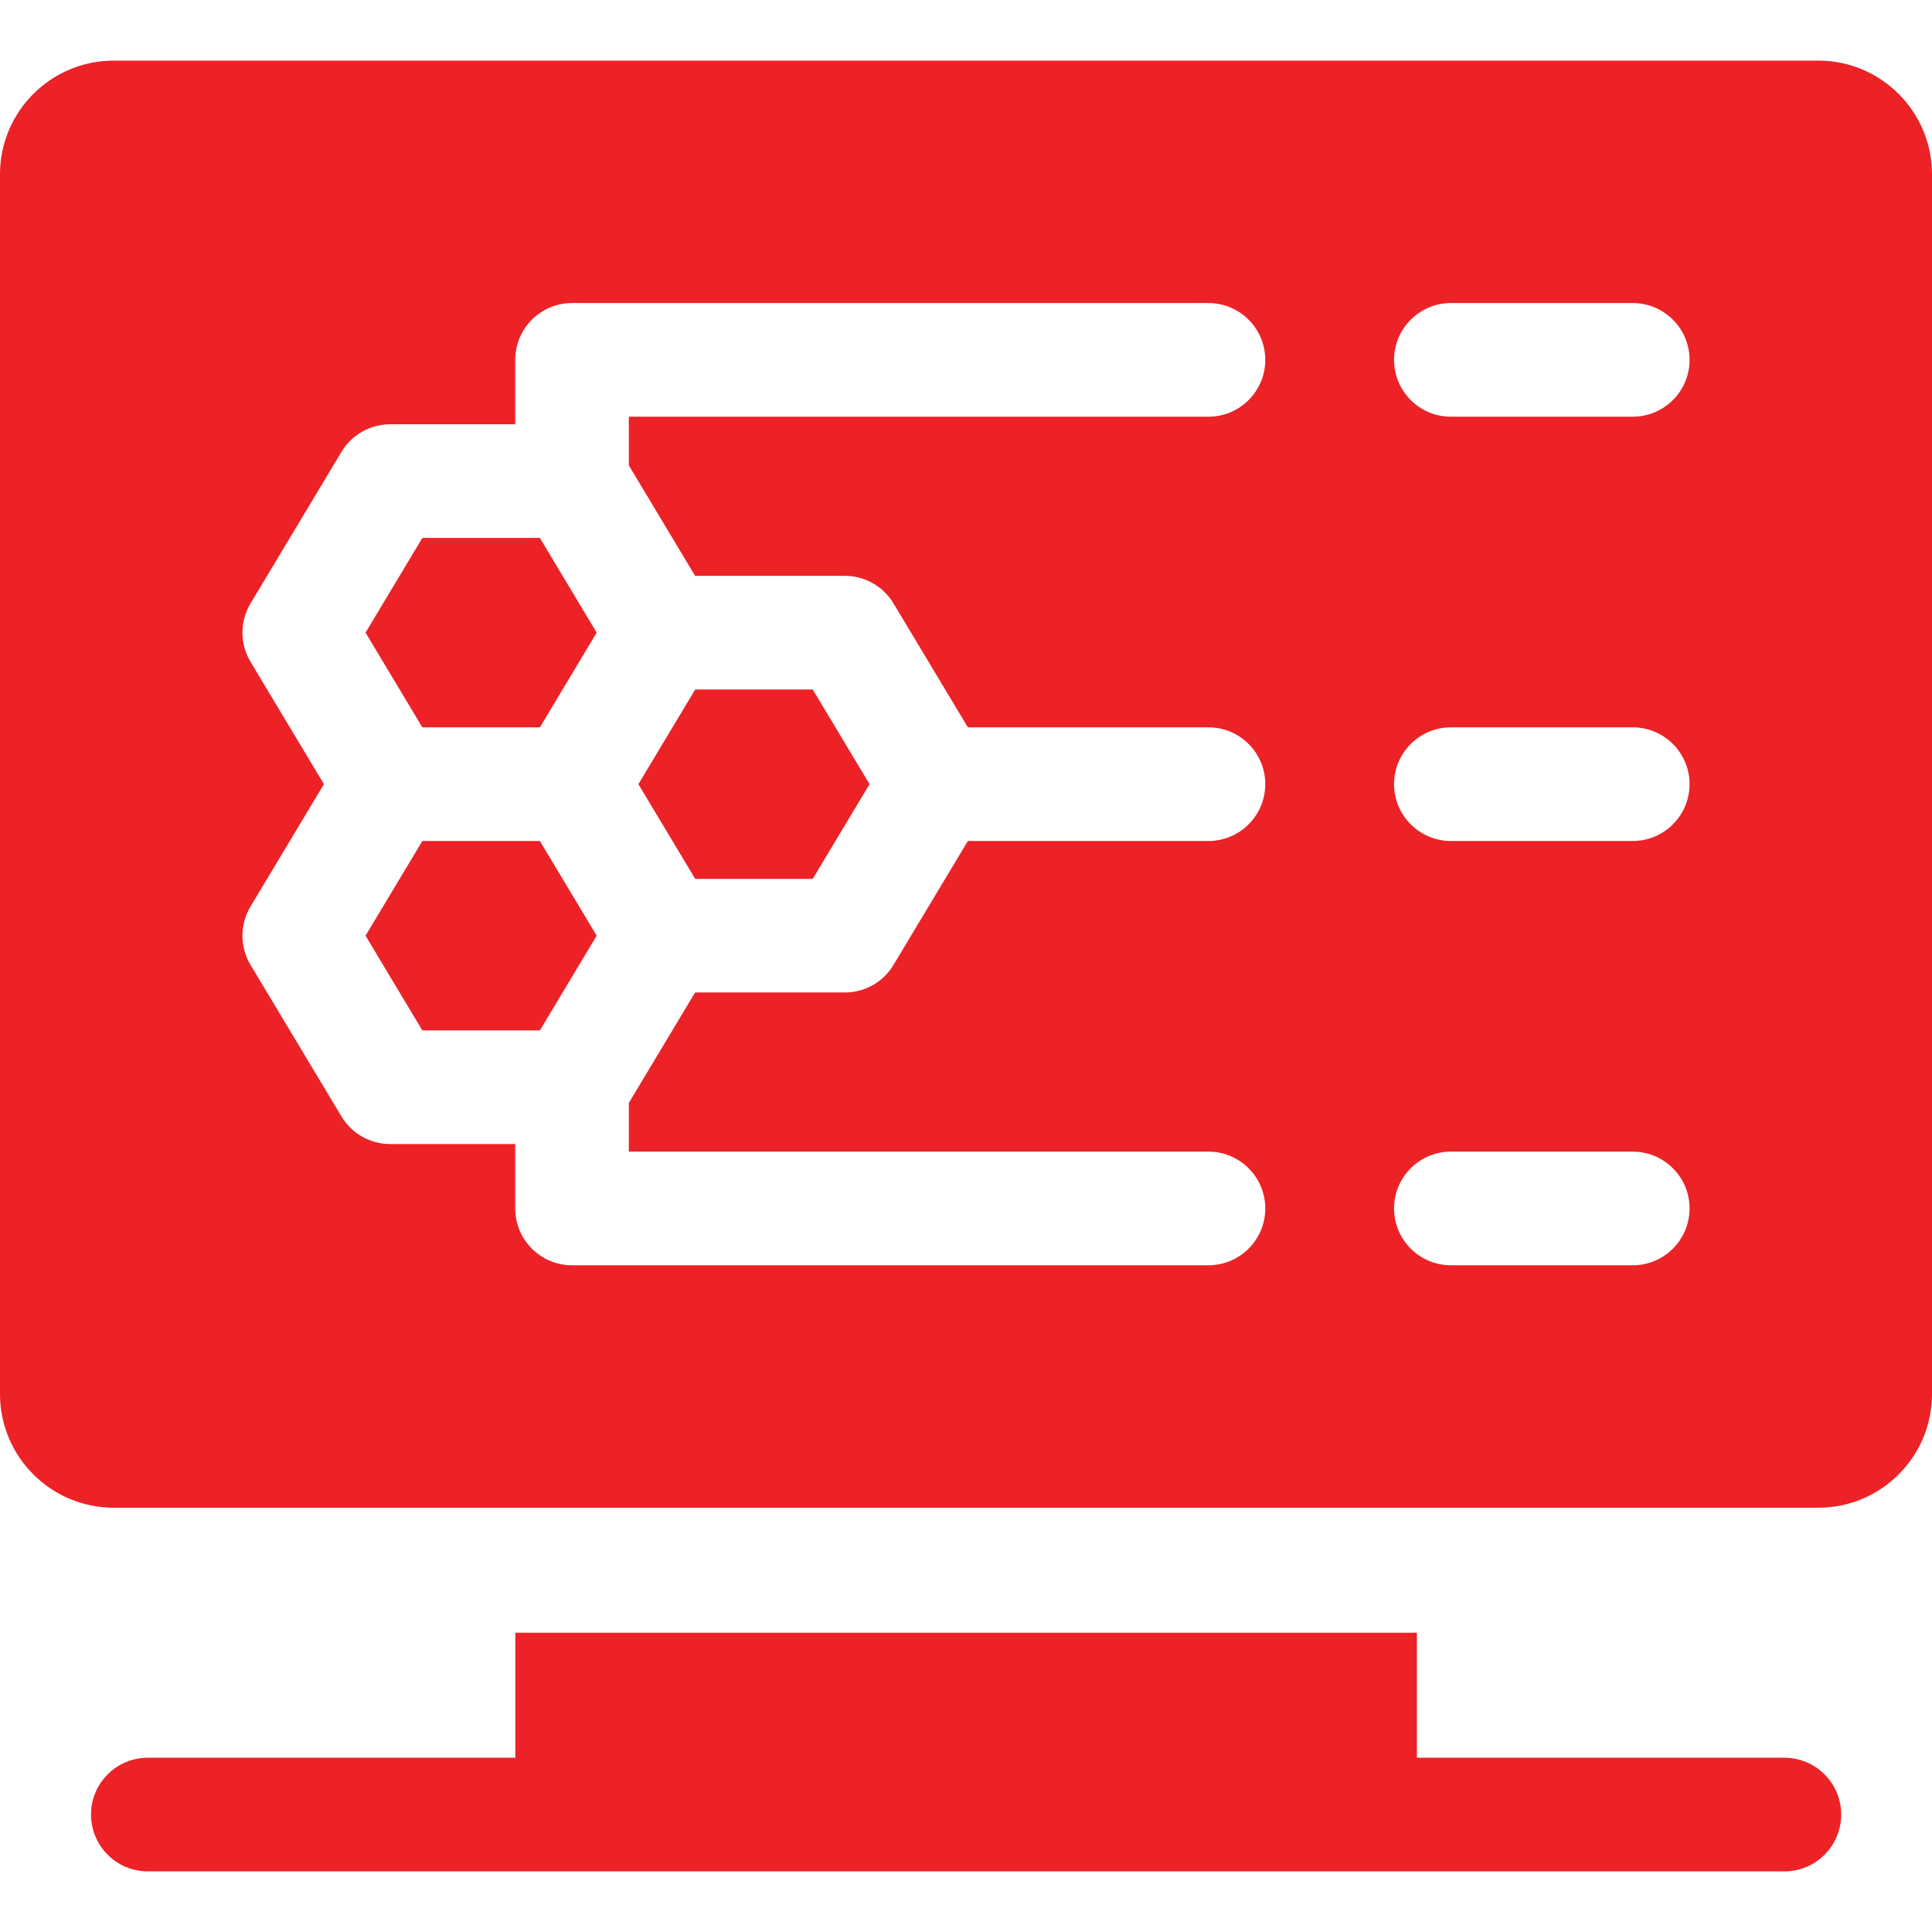 <svg width="64" height="64" viewBox="0 0 64 64" fill="none" xmlns="http://www.w3.org/2000/svg">
<g clip-path="url(#clip0)">
<path d="M26.923 29.114L28.805 25.977L26.923 22.84H23.03L21.148 25.977L23.03 29.114H26.923Z" fill="#EC2227"/>
<path d="M17.884 24.095L19.766 20.957L17.884 17.82H13.991L12.109 20.957L13.991 24.095H17.884Z" fill="#EC2227"/>
<path d="M60.235 2.008H3.765C1.689 2.008 0 3.697 0 5.773V46.18C0 48.256 1.689 49.945 3.765 49.945H60.235C62.311 49.945 64 48.256 64 46.18V5.773C64 3.697 62.311 2.008 60.235 2.008ZM8.3 21.926C7.942 21.329 7.942 20.584 8.3 19.988L11.312 14.968C11.652 14.401 12.264 14.055 12.925 14.055H17.067V11.921C17.067 10.883 17.91 10.039 18.949 10.039H40.031C41.07 10.039 41.914 10.883 41.914 11.921C41.914 12.961 41.07 13.804 40.031 13.804H20.831V15.416L23.026 19.075H27.984C28.646 19.075 29.258 19.421 29.598 19.988L32.062 24.094H40.031C41.07 24.094 41.914 24.937 41.914 25.976C41.914 27.015 41.07 27.859 40.031 27.859H32.062L29.598 31.965C29.258 32.532 28.646 32.878 27.984 32.878H23.026L20.831 36.536V38.149H40.031C41.07 38.149 41.914 38.992 41.914 40.031C41.914 41.07 41.07 41.914 40.031 41.914H18.949C17.91 41.914 17.067 41.07 17.067 40.031V37.898H12.925C12.264 37.898 11.652 37.552 11.312 36.984L8.3 31.965C7.942 31.369 7.942 30.623 8.3 30.027L10.731 25.976L8.3 21.926ZM48.063 38.149H54.086C55.125 38.149 55.969 38.992 55.969 40.031C55.969 41.07 55.125 41.914 54.086 41.914H48.063C47.024 41.914 46.18 41.07 46.18 40.031C46.18 38.992 47.024 38.149 48.063 38.149ZM46.18 25.976C46.18 24.937 47.024 24.094 48.063 24.094H54.086C55.125 24.094 55.969 24.937 55.969 25.976C55.969 27.015 55.125 27.859 54.086 27.859H48.063C47.024 27.859 46.18 27.015 46.18 25.976ZM54.086 13.804H48.063C47.024 13.804 46.18 12.961 46.18 11.921C46.18 10.883 47.024 10.039 48.063 10.039H54.086C55.125 10.039 55.969 10.883 55.969 11.921C55.969 12.961 55.125 13.804 54.086 13.804Z" fill="#EC2227"/>
<path d="M19.766 30.996L17.884 27.859H13.991L12.109 30.996L13.991 34.134H17.884L19.766 30.996Z" fill="#EC2227"/>
<path d="M59.109 58.227H46.937V54.086H17.07V58.227H4.898C3.858 58.227 3.015 59.07 3.015 60.109C3.015 61.149 3.858 61.992 4.898 61.992H59.109C60.149 61.992 60.992 61.149 60.992 60.109C60.992 59.07 60.149 58.227 59.109 58.227Z" fill="#EC2227"/>
</g>
<defs>
<clipPath id="clip0">
<rect width="64" height="64" fill="white"/>
</clipPath>
</defs>
</svg>
